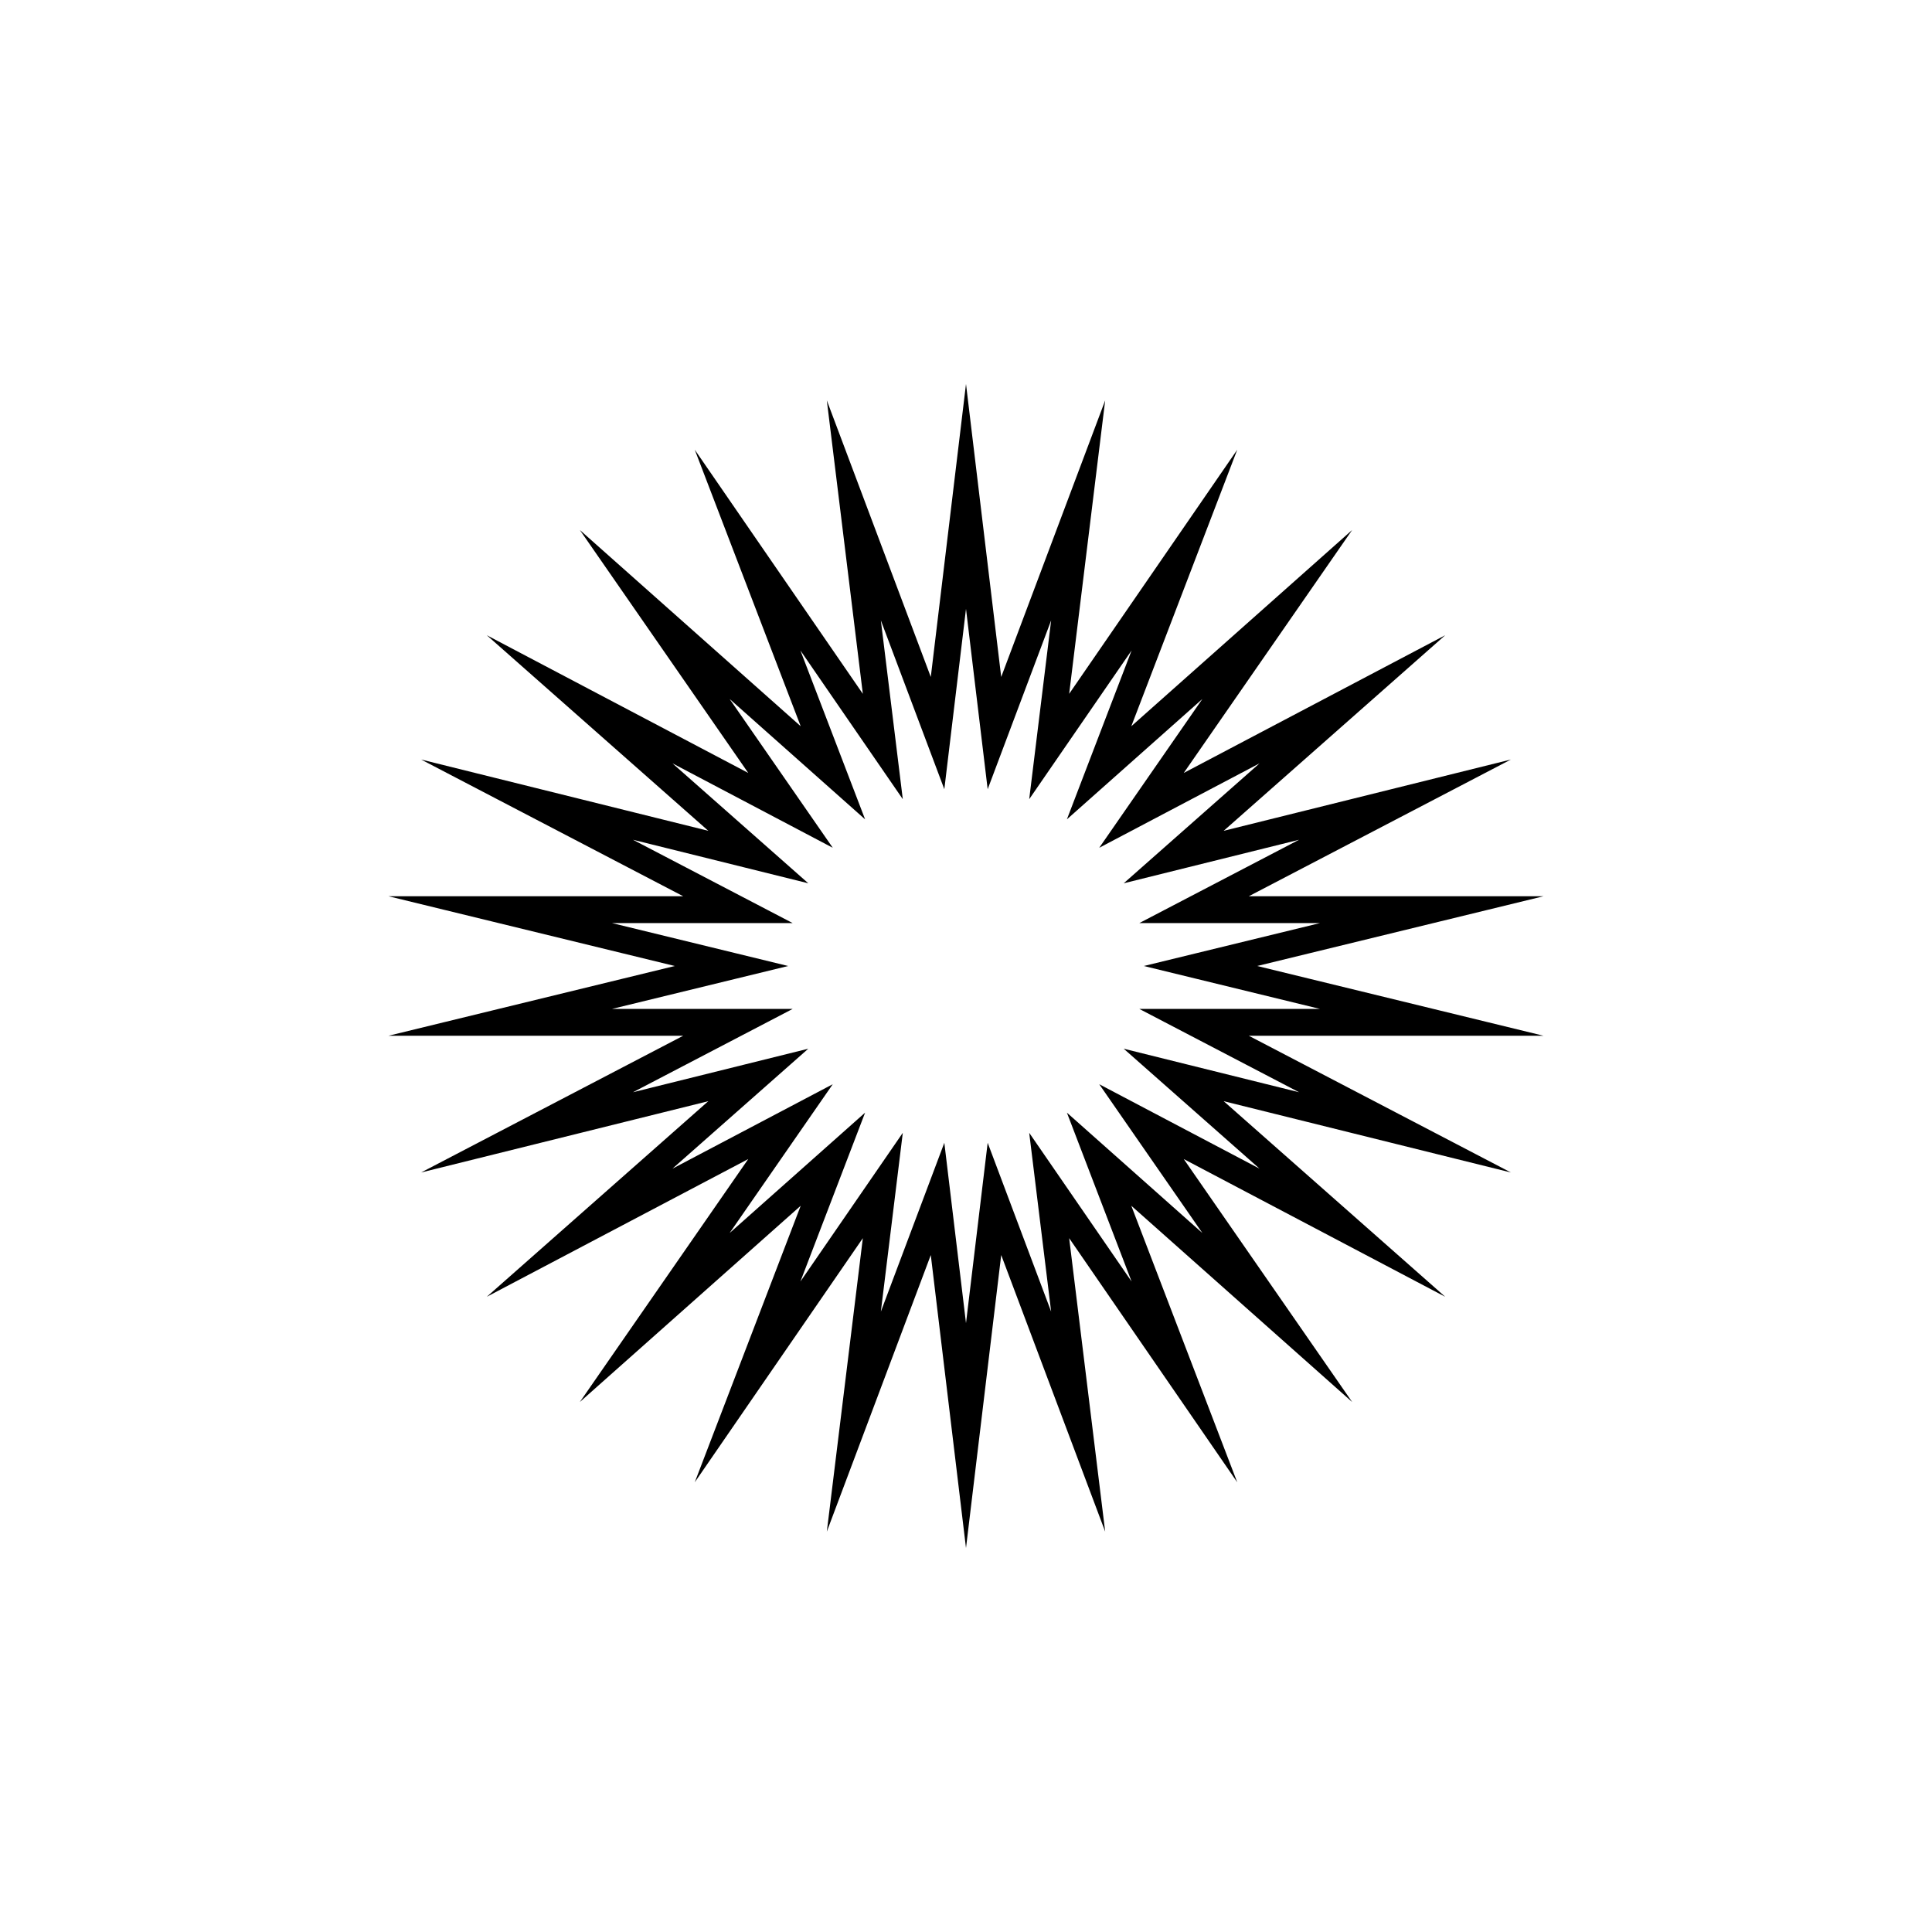 <?xml version="1.0" encoding="utf-8"?>
<!-- Generator: Adobe Illustrator 18.1.0, SVG Export Plug-In . SVG Version: 6.00 Build 0)  -->
<svg version="1.1" xmlns="http://www.w3.org/2000/svg" xmlns:xlink="http://www.w3.org/1999/xlink" x="0px" y="0px"
	 viewBox="0 0 360 360" enable-background="new 0 0 360 360" xml:space="preserve">
<g id="Layer_2_1_">
</g>
<g id="Layer_1">
	<g id="Layer_1_1_">
	</g>
	<g id="Layer_1_2_">
	</g>
	<g id="Layer_1_3_">
	</g>
	<polygon fill="none" stroke="#000000" stroke-width="5" stroke-miterlimit="10" points="180,92.5 185.3,136.6 200.9,95.1 
		195.5,139.1 220.7,102.5 204.8,144 238,114.5 212.7,151 252,130.3 218.7,159.7 261.8,149 222.5,169.5 266.8,169.5 223.7,180 
		266.8,190.5 222.5,190.5 261.8,211 218.7,200.3 252,229.7 212.7,209 238,245.5 204.8,216 220.7,257.5 195.5,220.9 200.9,264.9 
		185.3,223.4 180,267.5 174.7,223.4 159.1,264.9 164.5,220.9 139.3,257.5 155.2,216 122,245.5 147.3,209 108,229.7 141.3,200.3 
		98.2,211 137.5,190.5 93.2,190.5 136.3,180 93.2,169.5 137.5,169.5 98.2,149 141.3,159.7 108,130.3 147.3,151 122,114.5 155.2,144 
		139.3,102.5 164.5,139.1 159.1,95.1 174.7,136.6 	"/>
</g>
</svg>
